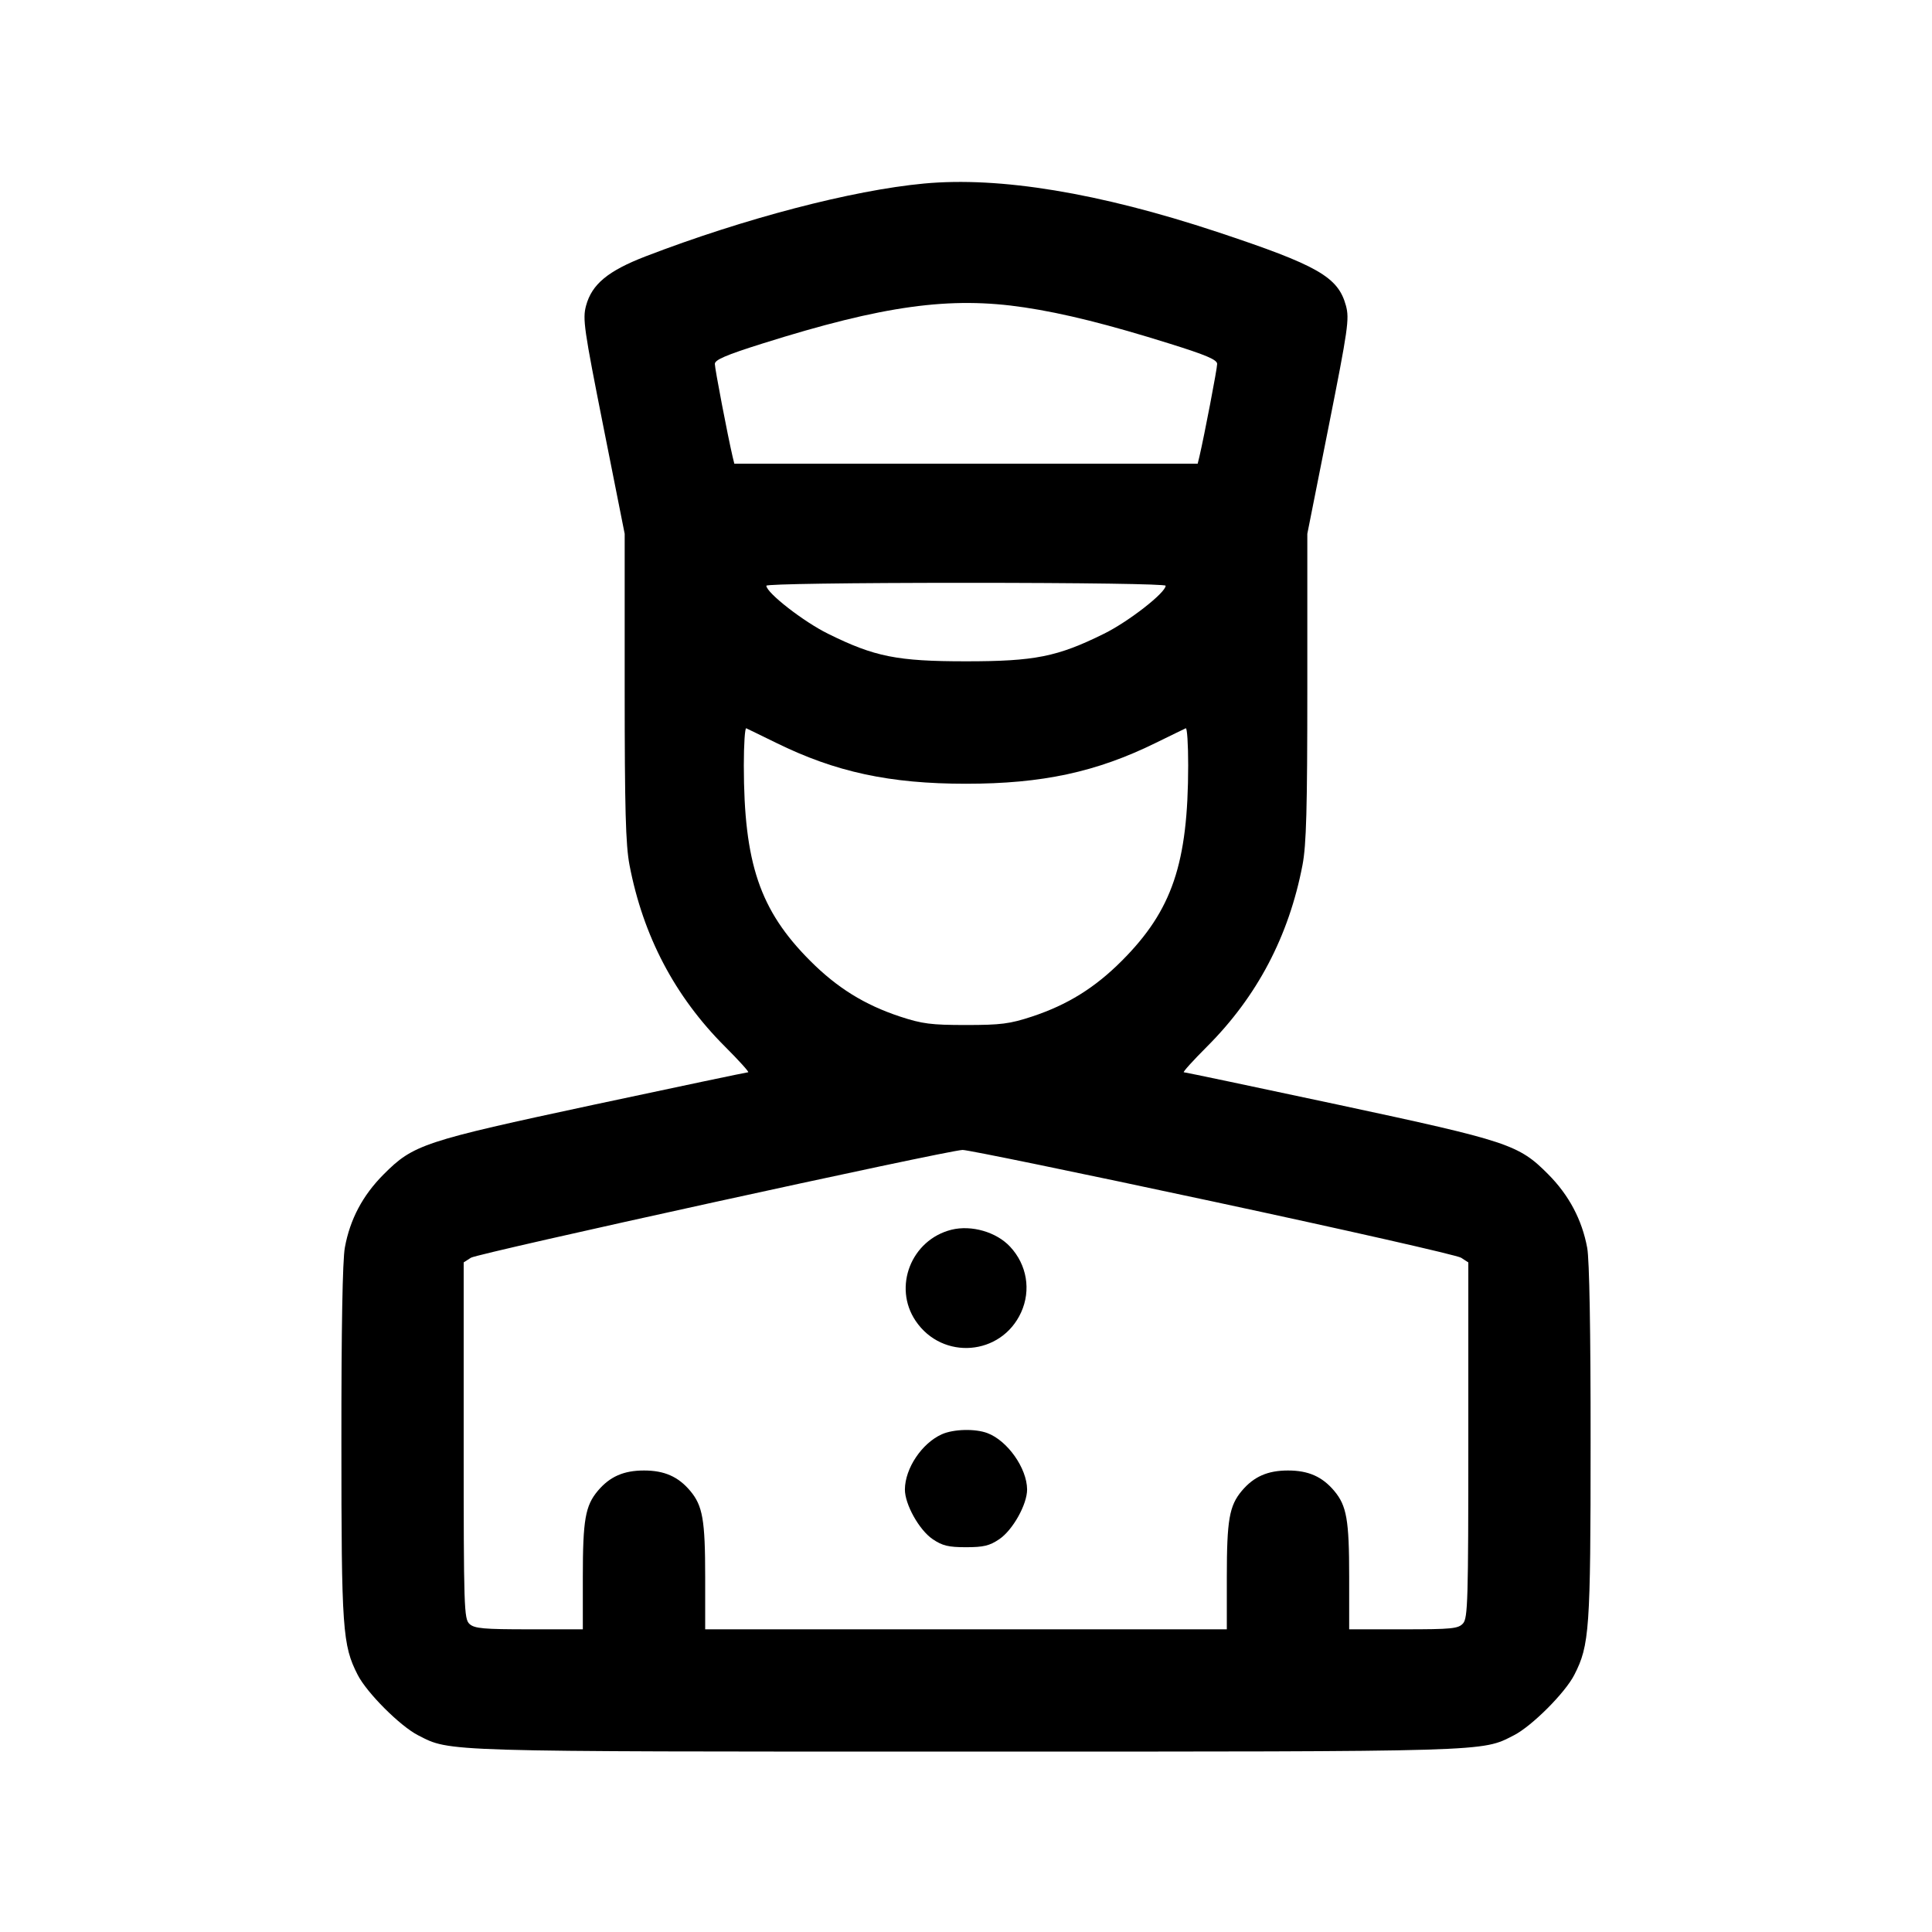 <svg fill="none" xmlns="http://www.w3.org/2000/svg" viewBox="0 0 24 24"><path d="M11.478 2.280 C 10.582 2.364,9.245 2.714,8.024 3.183 C 7.554 3.364,7.352 3.530,7.280 3.798 C 7.236 3.962,7.254 4.085,7.496 5.303 L 7.760 6.631 7.760 8.532 C 7.760 10.053,7.772 10.495,7.820 10.746 C 7.989 11.628,8.383 12.378,9.005 13.000 C 9.181 13.176,9.311 13.320,9.294 13.320 C 9.278 13.320,8.417 13.501,7.382 13.722 C 5.258 14.177,5.136 14.217,4.765 14.589 C 4.506 14.849,4.348 15.146,4.284 15.497 C 4.255 15.651,4.240 16.506,4.241 17.917 C 4.241 20.248,4.255 20.437,4.443 20.805 C 4.556 21.028,4.972 21.444,5.195 21.557 C 5.598 21.763,5.448 21.759,12.000 21.759 C 18.552 21.759,18.402 21.763,18.805 21.557 C 19.028 21.444,19.444 21.028,19.557 20.805 C 19.745 20.437,19.759 20.248,19.759 17.917 C 19.760 16.529,19.744 15.650,19.717 15.502 C 19.653 15.154,19.491 14.848,19.234 14.589 C 18.865 14.217,18.743 14.177,16.618 13.722 C 15.583 13.501,14.722 13.320,14.706 13.320 C 14.689 13.320,14.819 13.176,14.995 13.000 C 15.617 12.378,16.011 11.628,16.180 10.746 C 16.228 10.495,16.240 10.053,16.240 8.532 L 16.240 6.631 16.504 5.303 C 16.746 4.085,16.764 3.962,16.720 3.798 C 16.623 3.440,16.374 3.297,15.117 2.880 C 13.655 2.396,12.419 2.192,11.478 2.280 M12.727 3.819 C 13.216 3.892,13.777 4.033,14.530 4.269 C 14.985 4.411,15.120 4.469,15.120 4.521 C 15.120 4.580,14.960 5.413,14.900 5.670 L 14.878 5.760 12.000 5.760 L 9.122 5.760 9.100 5.670 C 9.040 5.413,8.880 4.580,8.880 4.521 C 8.880 4.470,9.016 4.411,9.470 4.268 C 10.975 3.794,11.804 3.680,12.727 3.819 M14.480 7.276 C 14.480 7.363,14.018 7.723,13.713 7.873 C 13.135 8.159,12.855 8.215,12.000 8.215 C 11.145 8.215,10.865 8.159,10.287 7.873 C 9.982 7.723,9.520 7.363,9.520 7.276 C 9.520 7.255,10.558 7.240,12.000 7.240 C 13.442 7.240,14.480 7.255,14.480 7.276 M9.640 9.227 C 10.379 9.591,11.053 9.736,12.000 9.736 C 12.947 9.736,13.621 9.591,14.360 9.227 C 14.547 9.136,14.713 9.054,14.730 9.047 C 14.747 9.039,14.760 9.246,14.760 9.507 C 14.759 10.725,14.561 11.309,13.936 11.935 C 13.601 12.271,13.261 12.482,12.820 12.628 C 12.543 12.719,12.433 12.733,12.000 12.733 C 11.567 12.733,11.457 12.719,11.180 12.628 C 10.739 12.482,10.399 12.271,10.064 11.935 C 9.439 11.309,9.241 10.725,9.240 9.507 C 9.240 9.246,9.254 9.039,9.270 9.047 C 9.287 9.054,9.453 9.136,9.640 9.227 M15.057 14.923 C 16.709 15.277,18.101 15.592,18.150 15.624 L 18.240 15.682 18.240 17.888 C 18.240 19.884,18.234 20.101,18.174 20.167 C 18.115 20.232,18.036 20.240,17.434 20.240 L 16.760 20.240 16.760 19.590 C 16.760 18.879,16.729 18.705,16.574 18.520 C 16.425 18.343,16.253 18.267,16.000 18.267 C 15.747 18.267,15.575 18.343,15.426 18.520 C 15.271 18.705,15.240 18.879,15.240 19.590 L 15.240 20.240 12.000 20.240 L 8.760 20.240 8.760 19.590 C 8.760 18.879,8.729 18.705,8.574 18.520 C 8.425 18.343,8.253 18.267,8.000 18.267 C 7.747 18.267,7.575 18.343,7.426 18.520 C 7.271 18.705,7.240 18.879,7.240 19.590 L 7.240 20.240 6.573 20.240 C 6.009 20.240,5.895 20.230,5.833 20.174 C 5.764 20.111,5.760 19.988,5.760 17.895 L 5.760 15.682 5.850 15.624 C 5.935 15.569,11.749 14.294,11.957 14.285 C 12.011 14.282,13.406 14.569,15.057 14.923 M11.820 15.276 C 11.320 15.401,11.090 15.986,11.374 16.408 C 11.707 16.902,12.439 16.842,12.685 16.302 C 12.810 16.026,12.757 15.711,12.548 15.487 C 12.378 15.304,12.068 15.215,11.820 15.276 M11.700 17.817 C 11.452 17.928,11.243 18.240,11.241 18.502 C 11.240 18.687,11.418 19.006,11.586 19.120 C 11.707 19.202,11.782 19.220,12.000 19.220 C 12.218 19.220,12.293 19.202,12.414 19.120 C 12.582 19.006,12.760 18.687,12.759 18.502 C 12.757 18.239,12.516 17.897,12.267 17.803 C 12.114 17.745,11.846 17.752,11.700 17.817 " stroke="none" fill-rule="evenodd" fill="currentColor"/></svg>